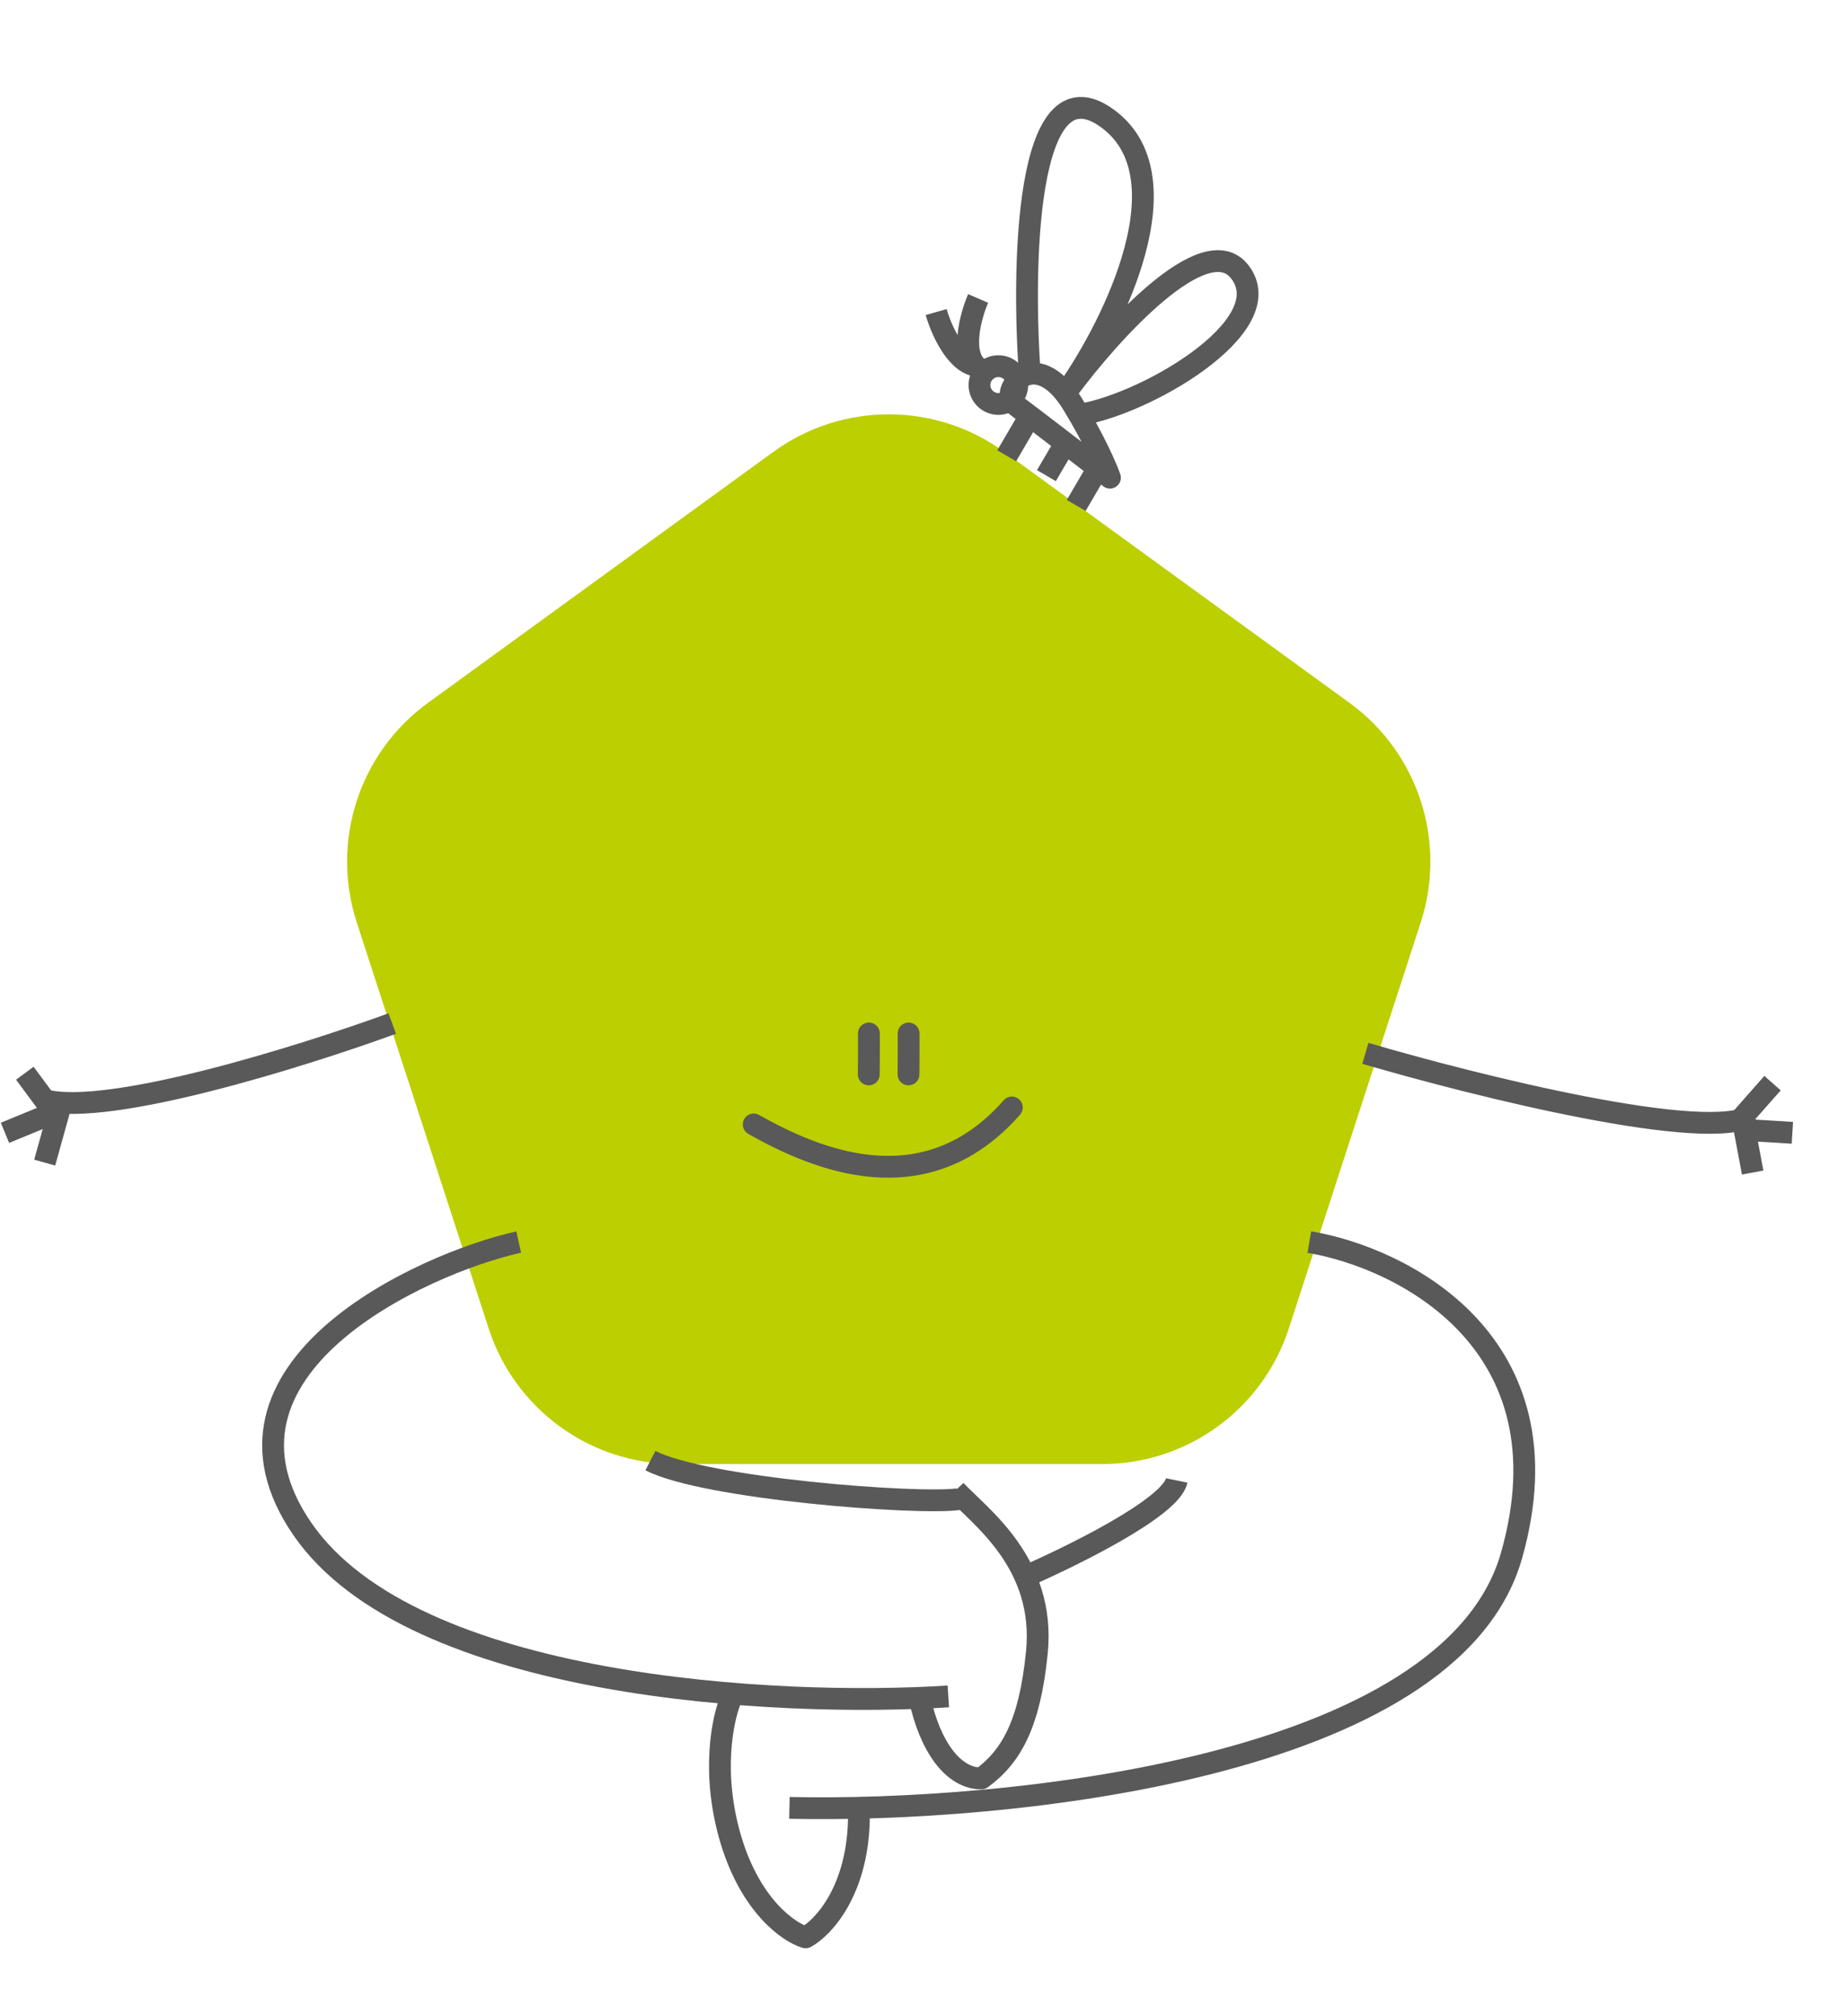 <svg width="186" height="203" viewBox="0 0 186 203" fill="none" xmlns="http://www.w3.org/2000/svg">
<path d="M77.885 45.486C84.811 40.454 94.189 40.454 101.115 45.486L135.899 70.758C142.825 75.79 145.723 84.709 143.078 92.852L129.792 133.742C127.146 141.884 119.559 147.397 110.998 147.397H68.002C59.441 147.397 51.854 141.884 49.208 133.742L35.922 92.852C33.277 84.709 36.175 75.79 43.101 70.758L77.885 45.486Z" fill="#BCCF00"/>
<path d="M75.901 113.206C82.184 116.749 93.157 121.443 101.899 111.497" stroke="#595959" stroke-width="2.196" stroke-linecap="round"/>
<path d="M91.5 104.047C91.517 105.754 91.489 107.151 91.489 108.17" stroke="#595959" stroke-width="2.196" stroke-linecap="round"/>
<path d="M87.5 104.047C87.517 105.754 87.489 107.151 87.489 108.17" stroke="#595959" stroke-width="2.196" stroke-linecap="round"/>
<path d="M52.235 125.047C42.37 127.243 19.353 137.844 30.461 153.95C41.569 170.056 78.448 171.887 95.5 170.788" stroke="#595959" stroke-width="2.196" stroke-linejoin="round"/>
<path d="M131.854 125.047C141.186 126.619 158.323 135.134 152.214 156.614C146.106 178.094 101.193 182.496 79.5 182.012" stroke="#595959" stroke-width="2.196" stroke-linejoin="round"/>
<path d="M103.738 38.159C102.892 26.98 103.245 6.068 111.419 11.85C119.593 17.631 112.228 32.535 107.524 39.264C111.837 33.45 121.335 22.924 124.827 27.339C129.193 32.858 114.851 41.037 108.273 41.817" stroke="#595959" stroke-width="2.196" stroke-linejoin="round"/>
<circle cx="100.539" cy="38.767" r="1.902" transform="rotate(16.275 100.539 38.767)" stroke="#595959" stroke-width="2.196"/>
<path d="M108.031 40.699C105.836 37.095 103.528 37.162 102.449 38.328C101.57 39.28 101.524 40.234 102.432 40.916C104.369 42.371 109.276 46.124 111.777 48.089C111.443 47.127 110.226 44.303 108.031 40.699Z" stroke="#595959" stroke-width="2.196" stroke-linejoin="round"/>
<path d="M98.5 30.047C97.745 31.797 96.689 35.647 98.5 37.047" stroke="#595959" stroke-width="2.196" stroke-linejoin="round"/>
<path d="M94.276 31.416C94.795 33.25 96.404 36.903 98.693 36.846" stroke="#595959" stroke-width="2.196" stroke-linejoin="round"/>
<path d="M65.5 147.047C70.971 149.875 92.415 151.501 96.5 150.935" stroke="#595959" stroke-width="2.196" stroke-linejoin="round"/>
<path d="M96.224 150.047C98.707 152.705 105.311 157.369 104.417 166.359C103.697 173.609 101.811 176.872 98.831 179.047C95.479 179.047 93.245 174.697 92.5 170.347" stroke="#595959" stroke-width="2.196" stroke-linejoin="round"/>
<path d="M73.607 171.047C72.772 172.986 71.602 178.538 73.607 185.229C75.613 191.92 79.457 194.562 81.128 195.047C82.919 194.077 86.5 190.247 86.5 182.683" stroke="#595959" stroke-width="2.196" stroke-linejoin="round"/>
<path d="M102.5 159.047C107.596 156.867 117.931 151.816 118.5 149.047" stroke="#595959" stroke-width="2.196" stroke-linejoin="round"/>
<path d="M39.5 103.047C30.535 106.319 10.984 112.443 4.5 110.76" stroke="#595959" stroke-width="2.196" stroke-linejoin="round"/>
<path d="M137.5 106.047C148.678 109.333 172.126 115.174 176.5 112.253" stroke="#595959" stroke-width="2.196" stroke-linejoin="round"/>
<path d="M176.5 118.047L175.575 113.133" stroke="#595959" stroke-width="2.196" stroke-linejoin="round"/>
<path d="M180.5 114.047L174.854 113.703" stroke="#595959" stroke-width="2.196" stroke-linejoin="round"/>
<path d="M178.5 109.047L174.476 113.608" stroke="#595959" stroke-width="2.196" stroke-linejoin="round"/>
<path d="M103.46 42.327L101.379 45.887" stroke="#595959" stroke-width="2.196" stroke-linejoin="round"/>
<path d="M107.46 44.327L105.379 47.887" stroke="#595959" stroke-width="2.196" stroke-linejoin="round"/>
<path d="M110.46 47.327L108.379 50.887" stroke="#595959" stroke-width="2.196" stroke-linejoin="round"/>
<path d="M2.5 108.047L5.475 112.065" stroke="#595959" stroke-width="2.196" stroke-linejoin="round"/>
<path d="M0.5 114.047L5.731 111.894" stroke="#595959" stroke-width="2.196" stroke-linejoin="round"/>
<path d="M4.5 117.047L6.132 111.187" stroke="#595959" stroke-width="2.196" stroke-linejoin="round"/>
</svg>

